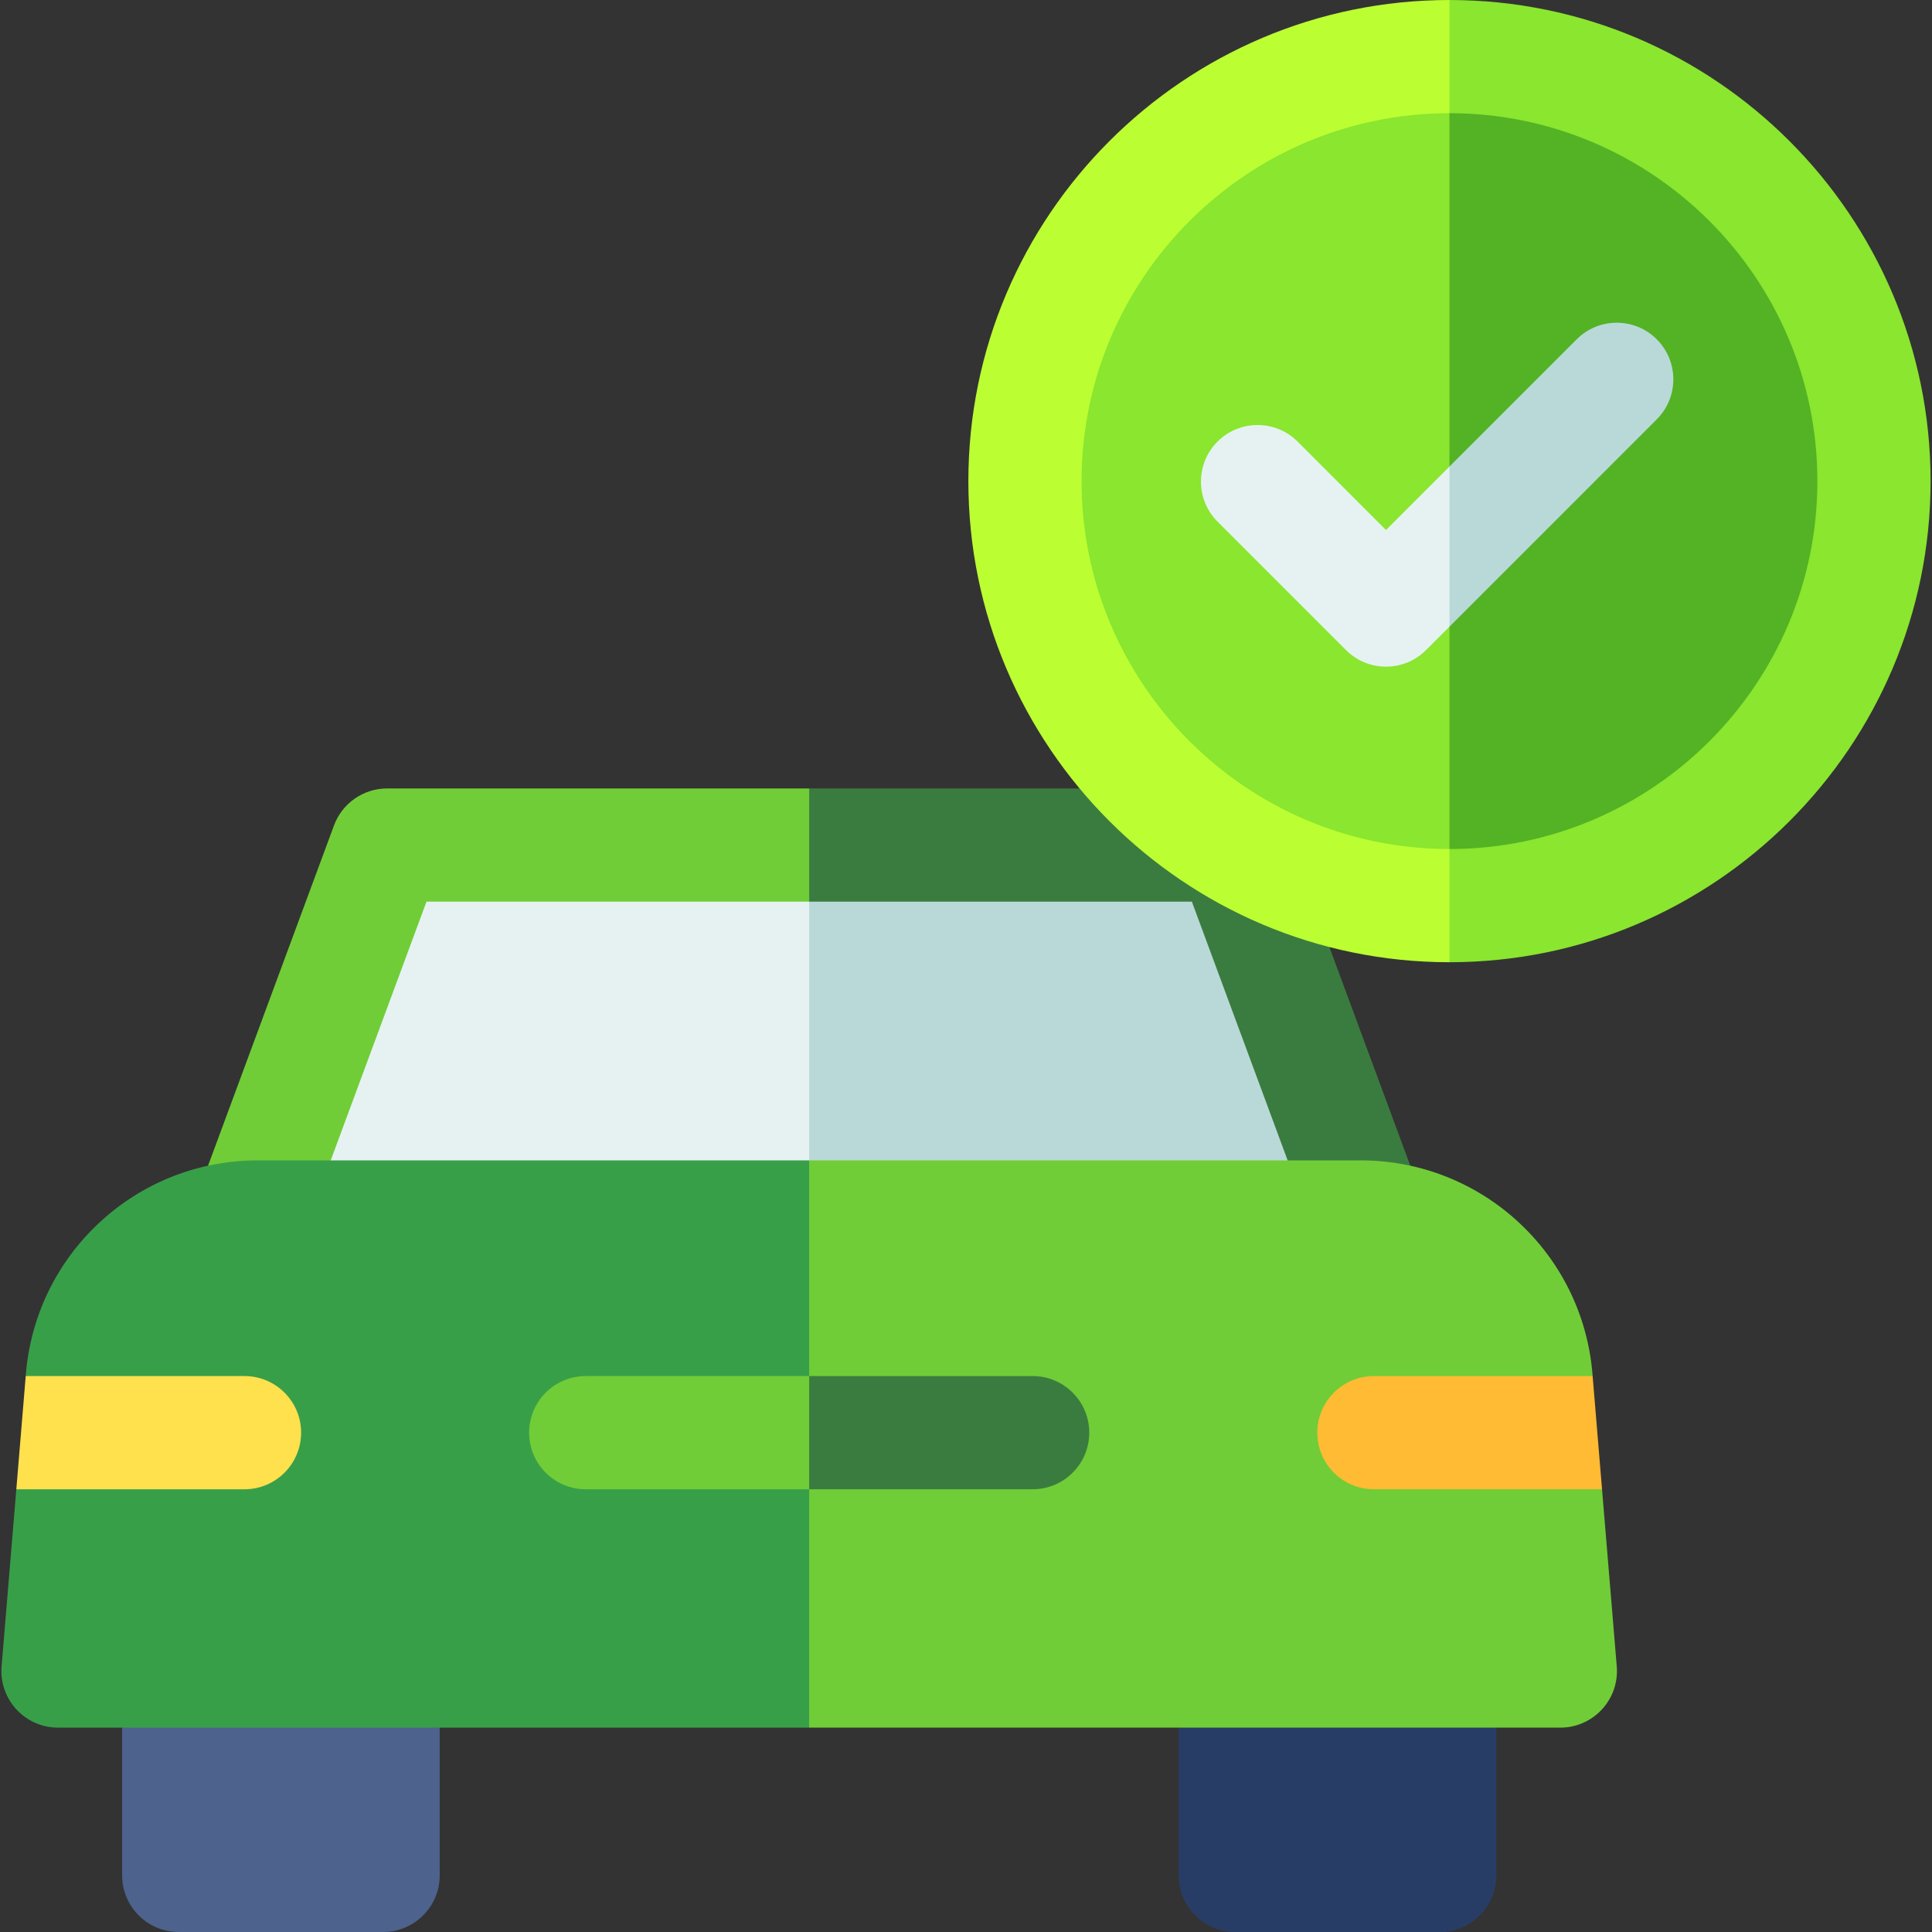 <svg xmlns="http://www.w3.org/2000/svg" version="1.1" xmlns:xlink="http://www.w3.org/1999/xlink" width="512" height="512" x="0" y="0" viewBox="0 0 512 512" style="enable-background:new 0 0 512 512" xml:space="preserve" class=""><rect x="0" y="0" width="512" height="512" fill="#333333" stroke="none"/><g><path fill="#e6f2f2" d="m214.446 228.17 56.646 54.928-56.646 47.482H63.116l38.25-102.41z" opacity="1" data-original="#e6f2f2" class=""></path><path fill="#b9d9d9" d="M365.776 330.58h-151.33V228.17h107.38z" opacity="1" data-original="#b9d9d9" class=""></path><path fill="#70cd37" d="m214.446 208.95 12.689 16.052-12.689 13.948h-101.42l-30.64 82.77c-2.24 6.05-7.97 9.79-14.07 9.79-1.73 0-3.49-.3-5.2-.93-7.77-2.88-11.74-11.51-8.86-19.28l34.26-92.56c2.18-5.88 7.79-9.79 14.06-9.79z" opacity="1" data-original="#884dff" class=""></path><path fill="#3a7c3f" d="M365.766 330.58c-1.71.63-3.47.93-5.2.93-6.1 0-11.83-3.74-14.07-9.79l-30.64-82.77h-101.41v-30h111.85c6.16-.04 11.97 4.01 14.07 9.79l34.26 92.56c2.88 7.77-1.09 16.4-8.86 19.28z" opacity="1" data-original="#6b2ee6" class=""></path><path fill="#283d66" d="M396.526 436.84V497c0 8.28-6.72 15-15 15h-54.16c-8.29 0-15-6.72-15-15v-60.16c0-8.28 6.71-15 15-15h54.16c8.28 0 15 6.72 15 15z" opacity="1" data-original="#283d66"></path><path fill="#4d628c" d="M116.526 436.84V497c0 8.28-6.72 15-15 15h-54.16c-8.29 0-15-6.72-15-15v-60.16c0-8.28 6.71-15 15-15h54.16c8.28 0 15 6.72 15 15z" opacity="1" data-original="#4d628c"></path><path fill="#389f49" d="m214.446 307.51 69.498 109.43-69.498 40.9H15.376c-4.19 0-8.2-1.76-11.04-4.85a14.981 14.981 0 0 1-3.91-11.4l3.9-46.92 22.8-15-20.31-15 .05-.6c1.29-15.46 8.28-29.76 19.7-40.27 11.41-10.51 26.25-16.29 41.76-16.29z" opacity="1" data-original="#9580ff" class=""></path><path fill="#70cd37" d="M424.546 452.99a14.984 14.984 0 0 1-11.03 4.85h-199.07V307.51h146.12c15.51 0 30.34 5.78 41.76 16.29 11.41 10.51 18.41 24.81 19.69 40.27l.05.6-15.72 18.01 18.21 11.99 3.9 46.92c.35 4.18-1.07 8.32-3.91 11.4z" opacity="1" data-original="#884dff" class=""></path><path fill="#ffe14d" d="M79.796 379.67c0 8.28-6.72 15-15 15H4.326l2.49-30h57.98c8.28 0 15 6.72 15 15z" opacity="1" data-original="#ffe14d" class=""></path><path fill="#ffbb33" d="M424.556 394.67h-60.46c-8.28 0-15-6.72-15-15s6.72-15 15-15h57.97z" opacity="1" data-original="#ffbb33" class=""></path><path fill="#70cd37" d="m214.446 364.67 16.55 15-16.55 15h-59.22c-8.29 0-15-6.71-15-15 0-8.28 6.71-15 15-15z" opacity="1" data-original="#884dff" class=""></path><path fill="#3a7c3f" d="M288.666 379.67c0 8.29-6.72 15-15 15h-59.22v-30h59.22c8.28 0 15 6.72 15 15z" opacity="1" data-original="#6b2ee6" class=""></path><path fill="#8ae62e" d="m384.126 10.87 33.875 128.181-33.875 105.079c-64.31 0-116.63-52.32-116.63-116.63s52.32-116.63 116.63-116.63z" opacity="1" data-original="#8ae62e" class=""></path><path fill="#53b324" d="M500.756 127.5c0 64.31-52.32 116.63-116.63 116.63V10.87c64.31 0 116.63 52.32 116.63 116.63z" opacity="1" data-original="#53b324" class=""></path><path fill="#e6f2f2" d="m384.126 123.64 11.696 9.355-11.696 33.075-6.21 6.21c-2.93 2.93-6.77 4.39-10.61 4.39s-7.68-1.46-10.6-4.39l-34.05-34.04c-5.85-5.86-5.85-15.36 0-21.22 5.86-5.85 15.36-5.85 21.22 0l23.43 23.44z" opacity="1" data-original="#e6f2f2" class=""></path><path fill="#bbff33" d="m384.126 30 10.984-17.276L384.126 0c-70.31 0-127.5 57.2-127.5 127.5 0 70.31 57.19 127.5 127.5 127.5l14.052-16.972L384.126 225c-53.76 0-97.5-43.74-97.5-97.5s43.74-97.5 97.5-97.5z" opacity="1" data-original="#bbff33" class=""></path><path fill="#8ae62e" d="M511.626 127.5c0 70.31-57.2 127.5-127.5 127.5v-30c53.76 0 97.5-43.74 97.5-97.5s-43.74-97.5-97.5-97.5V0c70.3 0 127.5 57.2 127.5 127.5z" opacity="1" data-original="#8ae62e" class=""></path><path fill="#b9d9d9" d="m439.056 111.13-54.93 54.94v-42.43l33.72-33.72c5.86-5.86 15.35-5.86 21.21 0s5.86 15.36 0 21.21z" opacity="1" data-original="#b9d9d9" class=""></path></g></svg>